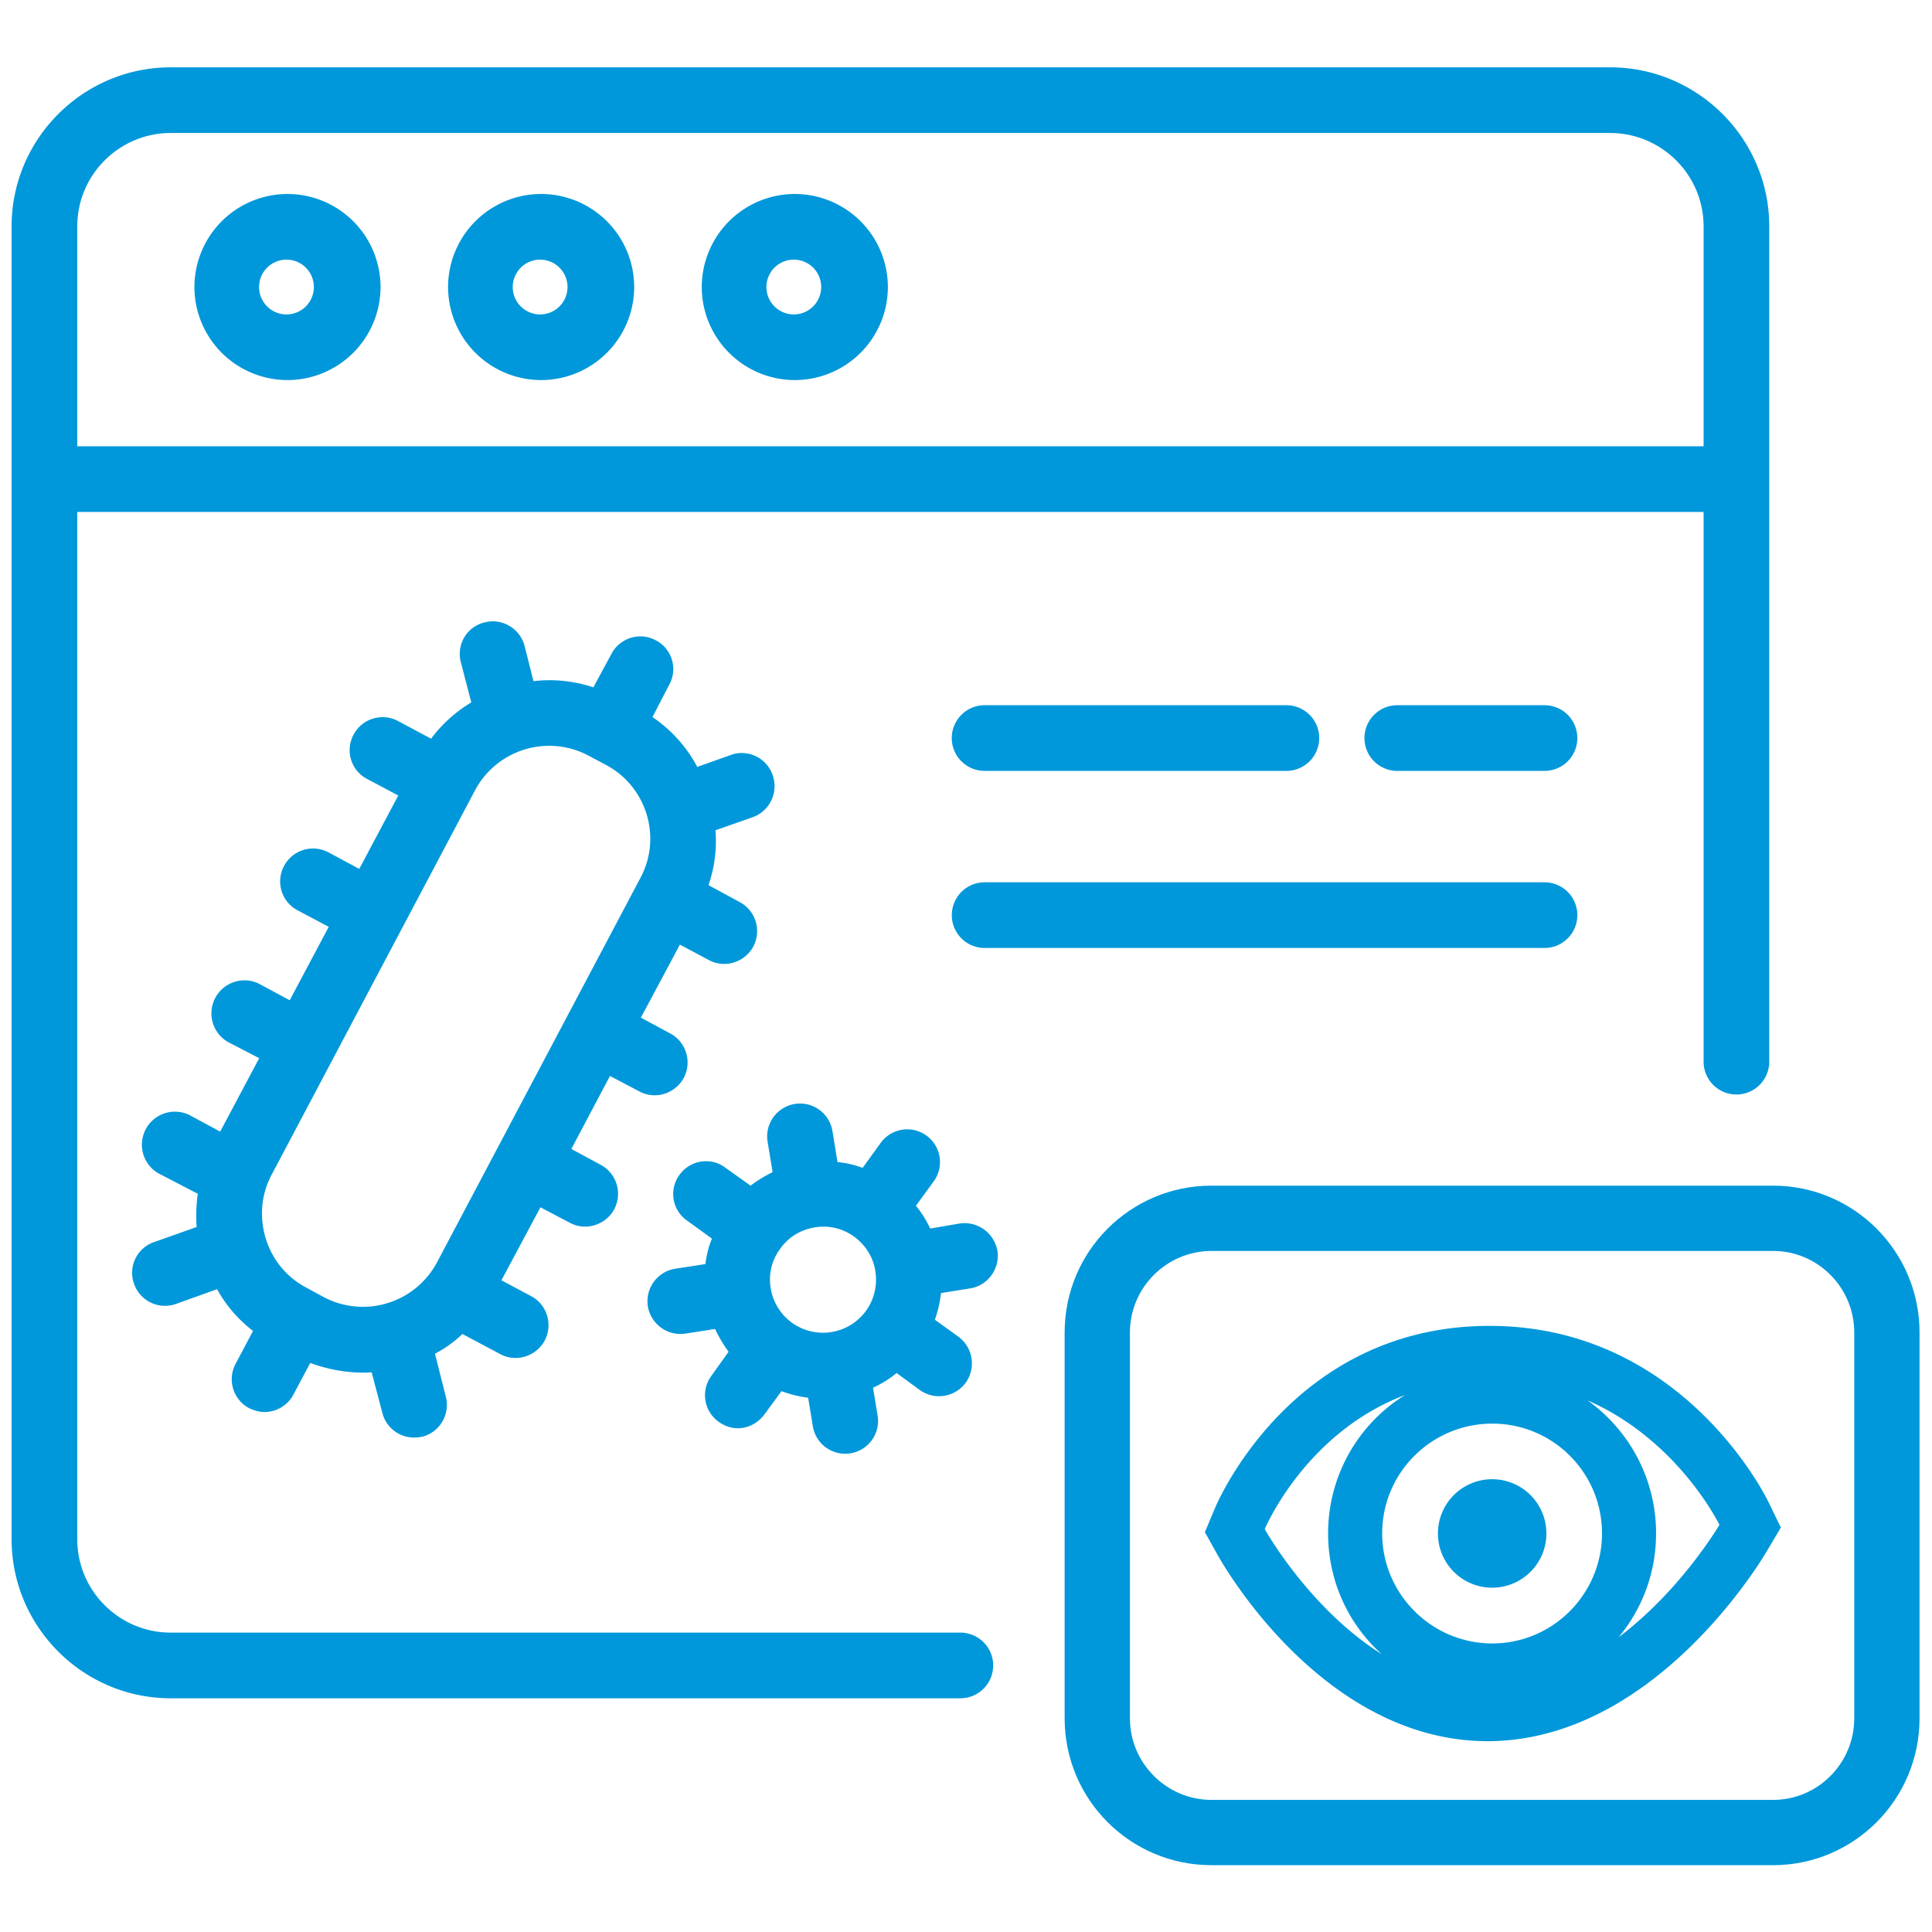 <svg width="66.667" height="66.667" xmlns="http://www.w3.org/2000/svg"><defs><clipPath clipPathUnits="userSpaceOnUse" id="a"><path d="M0 50h50V0H0Z"/></clipPath></defs><g clip-path="url(#a)" transform="matrix(1.333 0 0 -1.333 0 66.667)"><path d="M0 0c0-1.16-.94-2.11-2.1-2.11h-14.54c-1.16 0-2.11.95-2.11 2.11v9.99c0 1.16.95 2.11 2.11 2.11H-2.1c1.16 0 2.1-.95 2.1-2.11Zm-2.1 13.79h-14.54c-2.1 0-3.8-1.7-3.8-3.8V0c0-2.1 1.7-3.8 3.8-3.8H-2.1c2.09 0 3.79 1.7 3.79 3.8v9.99c0 2.1-1.7 3.8-3.79 3.8" style="fill:#0098da;fill-opacity:1;fill-rule:nonzero;stroke:none" transform="translate(48 5.53)"/><path d="M0 0c.61.73.97 1.67.97 2.69 0 1.42-.7 2.67-1.77 3.44C1.55 5.1 2.61 2.91 2.61 2.91S1.62 1.22 0 0m-9.16 2.8s1.04 2.49 3.63 3.47a4.209 4.209 0 0 1-1.99-3.58c0-1.24.53-2.36 1.39-3.13C-8.03.76-9.16 2.8-9.16 2.8m5.89 2.73c1.57 0 2.84-1.27 2.84-2.84 0-1.57-1.27-2.85-2.84-2.85-1.57 0-2.85 1.28-2.85 2.85s1.28 2.84 2.85 2.84m7.14-2.01c-.09.18-2.26 4.54-7.21 4.54h-.07c-5.03-.04-6.96-4.53-7.04-4.72l-.26-.62.33-.59c.11-.2 2.71-4.82 6.99-4.82h.06C.94-2.64 3.7 2 3.82 2.2l.38.64Z" style="fill:#0098da;fill-opacity:1;fill-rule:nonzero;stroke:none" transform="translate(41.9 7.63)"/><path d="M0 0a1.404 1.404 0 1 0-2.808 0A1.404 1.404 0 0 0 0 0" style="fill:#0098da;fill-opacity:1;fill-rule:nonzero;stroke:none" transform="translate(40.031 10.317)"/><path d="M0 0h-42.1v5.69c0 1.34 1.09 2.42 2.42 2.42h37.26C-1.09 8.11 0 7.03 0 5.69Zm-2.42 9.81h-37.26c-2.27 0-4.12-1.85-4.12-4.12v-33.98c0-2.27 1.85-4.12 4.12-4.12h20.44a.85.85 0 1 1 0 1.7h-20.44c-1.33 0-2.42 1.08-2.42 2.42V-1.7H0v-14.23a.85.85 0 1 1 1.7 0V5.69c0 2.27-1.85 4.12-4.12 4.12" style="fill:#0098da;fill-opacity:1;fill-rule:nonzero;stroke:none" transform="translate(44.1 38.46)"/><path d="M0 0a.709.709 0 1 1 .001-1.417A.709.709 0 0 1 0 0m0-3.117A2.412 2.412 0 0 0-2.409-.708 2.411 2.411 0 0 0 0 1.7 2.411 2.411 0 0 0 2.409-.708 2.412 2.412 0 0 0 0-3.117" style="fill:#0098da;fill-opacity:1;fill-rule:nonzero;stroke:none" transform="translate(7.442 43.291)"/><path d="M0 0a.709.709 0 1 1 .001-1.417A.709.709 0 0 1 0 0m0-3.117A2.412 2.412 0 0 0-2.409-.708 2.411 2.411 0 0 0 0 1.7 2.411 2.411 0 0 0 2.409-.708 2.412 2.412 0 0 0 0-3.117" style="fill:#0098da;fill-opacity:1;fill-rule:nonzero;stroke:none" transform="translate(14.008 43.291)"/><path d="M0 0a.709.709 0 1 1 .001-1.417A.709.709 0 0 1 0 0m0-3.117A2.412 2.412 0 0 0-2.409-.708 2.411 2.411 0 0 0 0 1.7 2.411 2.411 0 0 0 2.409-.708 2.412 2.412 0 0 0 0-3.117" style="fill:#0098da;fill-opacity:1;fill-rule:nonzero;stroke:none" transform="translate(20.575 43.291)"/><path d="M0 0h-7.812a.85.85 0 0 0 0 1.7H0A.85.85 0 0 0 0 0" style="fill:#0098da;fill-opacity:1;fill-rule:nonzero;stroke:none" transform="translate(33.3 30.057)"/><path d="M0 0h-3.811a.85.85 0 0 0 0 1.7H0A.85.85 0 0 0 0 0" style="fill:#0098da;fill-opacity:1;fill-rule:nonzero;stroke:none" transform="translate(39.982 30.057)"/><path d="M0 0h-14.493a.85.85 0 0 0 0 1.7H0A.85.85 0 0 0 0 0" style="fill:#0098da;fill-opacity:1;fill-rule:nonzero;stroke:none" transform="translate(39.982 25.473)"/><path d="m0 0-5.27-9.96a2.174 2.174 0 0 0-2.92-.9l-.46.25c-.51.27-.88.72-1.05 1.27-.17.56-.12 1.14.15 1.65l5.27 9.96a2.174 2.174 0 0 0 2.92.9l.47-.25C.16 2.36.56 1.05 0 0m2.91 1.57c.44.16.67.65.51 1.09-.15.44-.64.68-1.08.52l-.87-.31C1.2 3.38.8 3.83.31 4.16l.44.85c.22.41.06.93-.36 1.14-.41.22-.92.06-1.14-.35l-.47-.87c-.51.17-1.04.22-1.55.16L-3 6c-.12.46-.59.73-1.04.61a.837.837 0 0 1-.61-1.03l.27-1.04c-.4-.24-.76-.56-1.04-.94l-.86.46a.85.85 0 0 1-1.15-.36.841.841 0 0 1 .35-1.14l.81-.43-1.01-1.9-.8.43A.85.85 0 0 1-9.23.3a.844.844 0 0 1 .35-1.14l.81-.43-1.01-1.9-.8.43a.855.855 0 0 1-.8-1.51l.81-.42-1.01-1.9-.8.43a.855.855 0 0 1-.8-1.51l1.02-.53c-.04-.28-.05-.57-.03-.86l-1.1-.39a.84.84 0 0 1-.52-1.08.847.847 0 0 1 1.09-.52l1.06.38c.23-.42.55-.79.93-1.08l-.45-.85a.847.847 0 0 1 .35-1.15c.13-.06.26-.1.4-.1.3 0 .6.17.75.46l.43.81c.44-.16.91-.25 1.37-.25.07 0 .15 0 .22.01l.28-1.06c.1-.38.44-.63.82-.63.07 0 .14.01.21.02.46.12.73.59.61 1.04l-.28 1.11c.25.13.49.3.71.51l.98-.52c.13-.07.26-.1.4-.1.3 0 .6.17.75.45.22.42.06.93-.35 1.15l-.77.41 1.01 1.89.76-.4c.13-.07.26-.1.4-.1.3 0 .6.17.75.45.22.42.06.93-.35 1.15l-.76.41 1 1.89.76-.4c.13-.07.26-.1.4-.1.3 0 .6.17.75.45.22.42.06.93-.35 1.15l-.76.41 1.01 1.89.75-.4c.13-.07.27-.1.4-.1.3 0 .6.17.75.45.22.42.06.93-.35 1.15l-.81.44c.16.46.22.95.18 1.42z" style="fill:#0098da;fill-opacity:1;fill-rule:nonzero;stroke:none" transform="translate(16.58 27.29)"/><path d="M0 0c-.06.36.03.73.25 1.02.21.3.53.49.89.55a1.343 1.343 0 0 0 1.02-.24c.3-.22.5-.54.55-.9a1.37 1.37 0 0 0-1.14-1.57A1.37 1.37 0 0 0 0 0m5.16-.01c.46.07.78.51.71.97-.08.46-.51.78-.98.71l-.76-.13c-.1.21-.22.41-.37.59l.46.63a.847.847 0 1 1-1.37 1l-.47-.65c-.21.08-.43.13-.65.15l-.13.8a.85.85 0 1 1-1.68-.27L.05 3c-.2-.1-.39-.21-.57-.35l-.66.47c-.37.28-.91.19-1.18-.19a.837.837 0 0 1 .19-1.18l.65-.47c-.09-.21-.14-.44-.17-.66L-2.47.5a.853.853 0 0 1-.71-.97.857.857 0 0 1 .97-.71l.77.12c.1-.21.22-.41.35-.59l-.45-.63a.846.846 0 0 1 .19-1.18c.15-.11.33-.17.5-.17.26 0 .52.13.69.36l.44.6c.22-.08.45-.14.69-.17l.12-.73a.849.849 0 1 1 1.68.26l-.12.73c.22.1.43.23.61.38l.6-.44a.857.857 0 0 1 1.19.19c.27.38.19.91-.19 1.19l-.61.44c.08.22.13.45.16.69z" style="fill:#0098da;fill-opacity:1;fill-rule:nonzero;stroke:none" transform="translate(19.95 16.67)"/></g></svg>